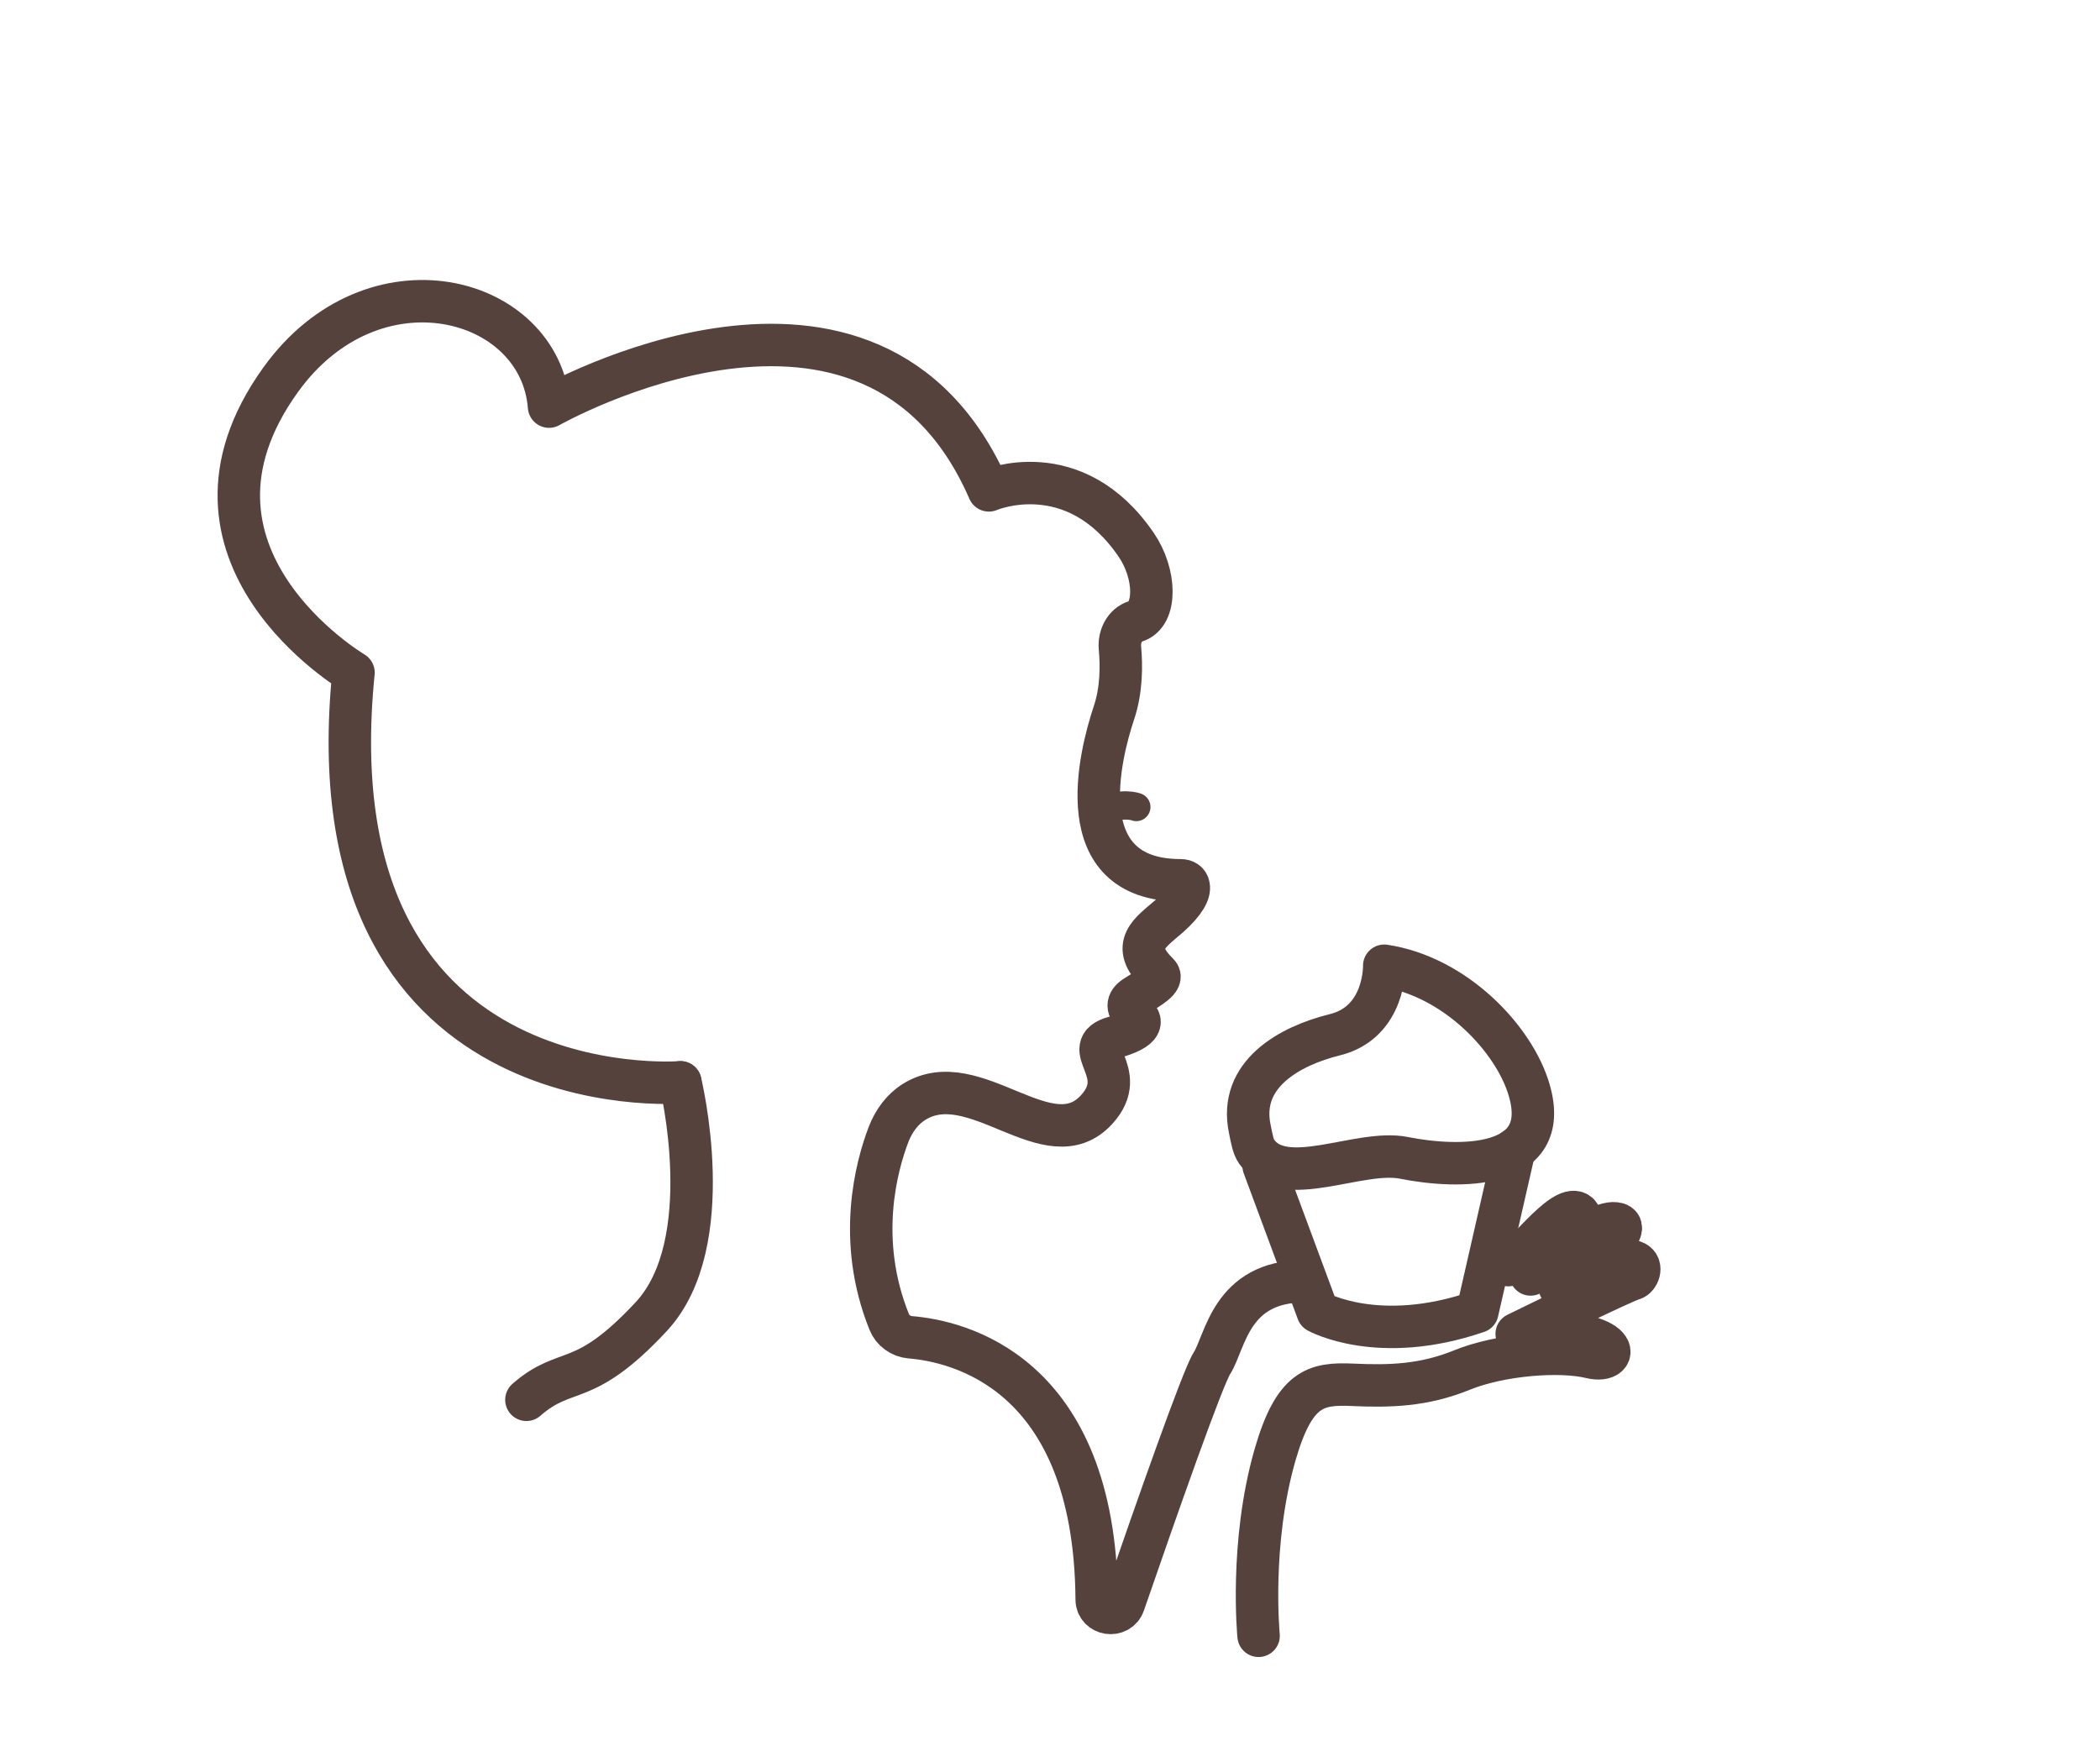 <?xml version="1.0" encoding="UTF-8"?>
<svg id="Logo_s" data-name="Logo&amp;apos;s" xmlns="http://www.w3.org/2000/svg" width="74.2mm" height="61.71mm" viewBox="72 37 74.2 61.71">
  <defs>
    <style>
      .cls-1 {
        stroke-width: 1.5px;
      }

      .cls-1, .cls-2 {
        fill: none;
        stroke-linecap: round;
        stroke-linejoin: round;
      }

      .cls-1, .cls-2, .cls-3 {
        stroke: #56423d;
      }

      .cls-3 {
        stroke-miterlimit: 10;
        stroke-width: .5px;
      }

      .cls-3, .cls-4 {
        fill: #56423d;
      }

      .cls-4 {
        stroke-width: 0px;
      }
    </style>
  </defs>
  <g>
    <path class="cls-1" d="m96.04,75.25s1.39,5.68-1.03,8.28-2.98,1.69-4.41,2.94"/>
    <path class="cls-2" d="m112.15,65.52s-.51-.2-1.27.16"/>
    <path class="cls-1" d="m96.04,75.25s-13.11,1.05-11.55-14.48c0,0-7.02-4.15-2.58-10.34,3.27-4.56,9.18-3,9.49.94,0,0,11.42-6.5,15.54,2.96,0,0,3.01-1.3,5.21,1.93.69,1.01.74,2.46-.03,2.7-.38.12-.58.53-.55.92.06.64.06,1.51-.21,2.31-.5,1.5-1.63,5.92,2.36,5.92.14,0,.26.07.28.21.04.2-.12.55-.69,1.06-.65.57-1.43,1.02-.39,2.03.21.21-.29.48-.81.81-.31.2-.3.43,0,.66.23.17.35.47-.74.78-1.31.37.6,1.21-.62,2.55-1.69,1.86-4.31-1.6-6.45-.27-.42.26-.72.68-.9,1.14-.43,1.12-1.15,3.74.02,6.64.12.3.41.51.74.54,1.62.13,6.53,1.18,6.59,9.26,0,.55.78.67.96.15,1.16-3.36,2.77-7.95,3.11-8.49.48-.75.66-2.9,3.26-2.9"/>
    <path class="cls-1" d="m116.65,78.21l1.91,5.15s2.14,1.2,5.64,0l1.31-5.74"/>
    <path class="cls-1" d="m121.61,77.92c1.9.38,5.26.45,4.42-2.4-.52-1.79-2.6-4.01-5.12-4.39,0,0,.05,2-1.75,2.44-1.58.39-3.41,1.39-3,3.33.07.35.12.63.24.8.97,1.38,3.62-.1,5.21.22Z"/>
    <path class="cls-1" d="m116.47,94.81s-.32-3.25.58-6.39c.68-2.36,1.43-2.54,2.74-2.48s2.51.03,3.86-.52,3.45-.72,4.56-.45,1.14-1.14-2.62-.83c0,0,3.76-1.85,4.11-1.94s.72-1.58-2.59.29c0,0,2.76-2,2.04-2.24s-3.07,1.79-3.07,1.79c0,0,2.21-1.83,1.66-2.17s-2.01,1.74-2.45,1.84"/>
  </g>
</svg>